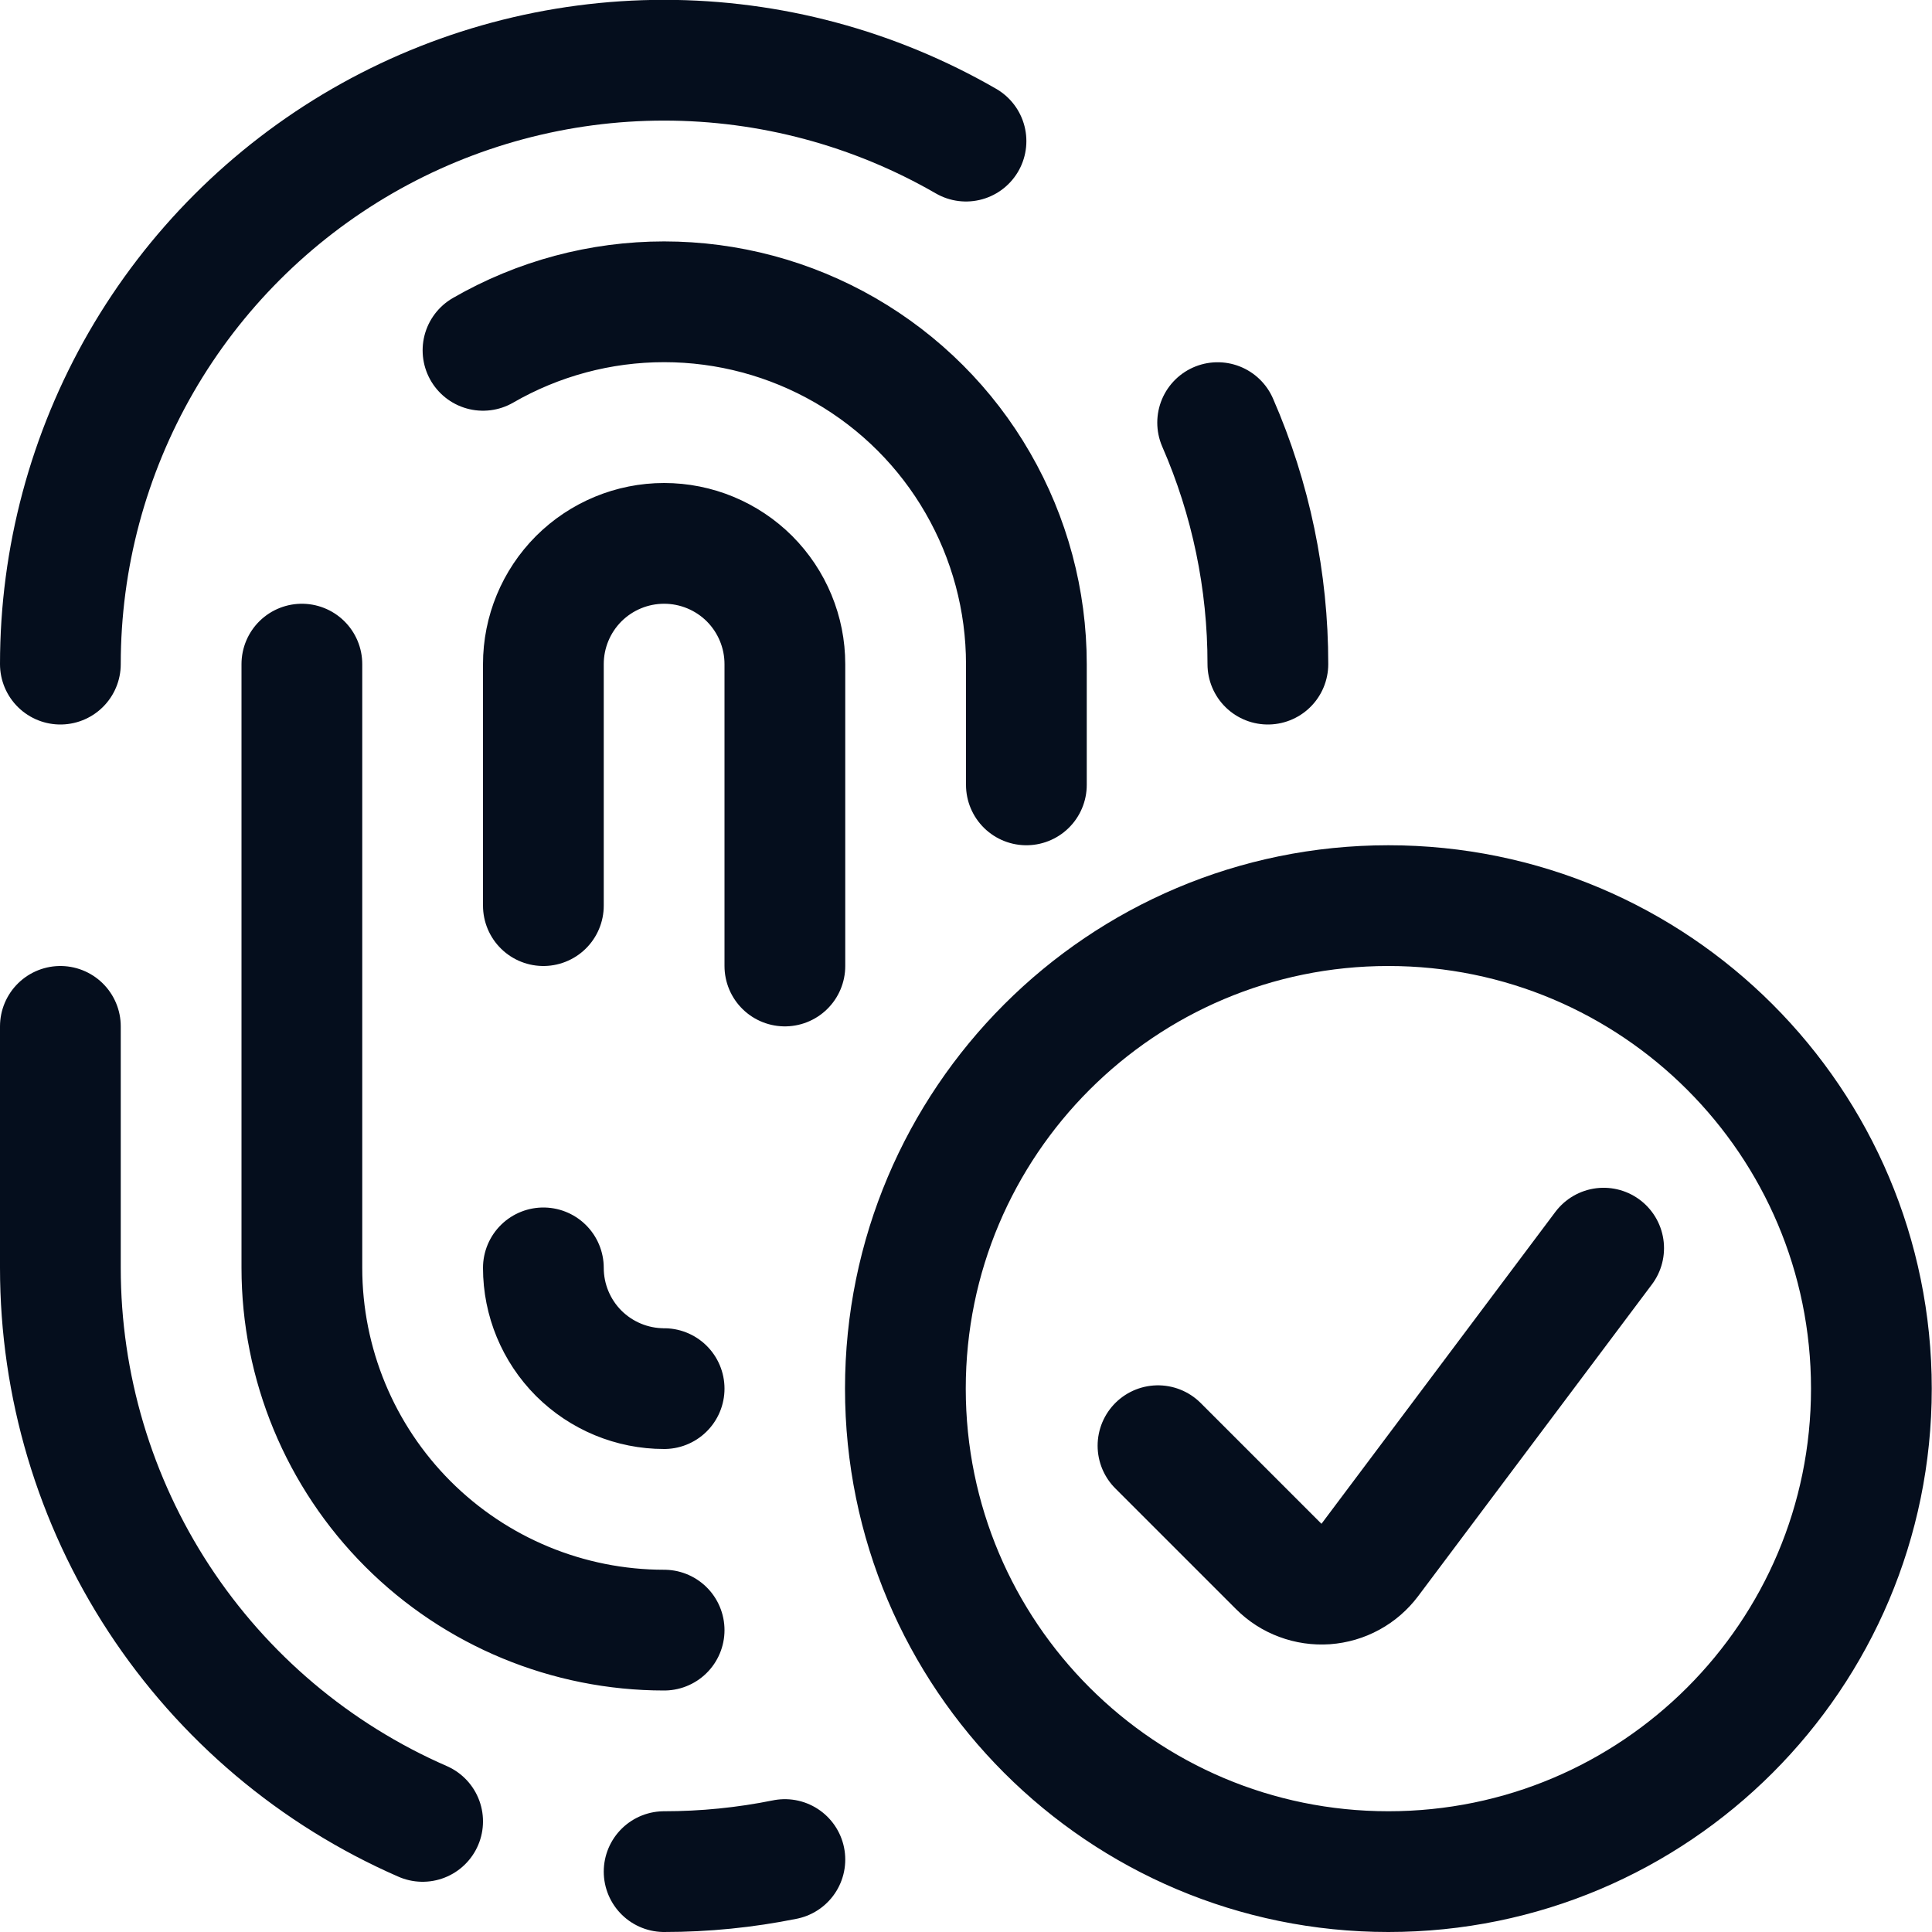 <svg width="24" height="24" viewBox="0 0 24 24" fill="none" xmlns="http://www.w3.org/2000/svg">
<g clip-path="url(#clip0_91_6945)">
<path d="M12 1.753C10.86 1.095 9.566 0.748 8.25 0.748C6.933 0.748 5.639 1.095 4.499 1.753C3.359 2.412 2.412 3.359 1.754 4.499C1.096 5.64 0.75 6.933 0.75 8.25M15.75 8.25C15.751 7.218 15.539 6.196 15.126 5.25M8.25 23.25C8.754 23.25 9.256 23.2 9.75 23.1M0.75 12.75V15.75C0.75 17.21 1.175 18.638 1.974 19.859C2.774 21.081 3.912 22.042 5.25 22.626M12.75 9.75V8.25C12.75 7.46 12.542 6.684 12.147 6C11.753 5.315 11.184 4.747 10.5 4.352C9.816 3.957 9.04 3.749 8.25 3.749C7.46 3.749 6.684 3.957 6 4.352M3.75 8.25V15.75C3.75 16.944 4.224 18.088 5.068 18.932C5.912 19.776 7.057 20.25 8.25 20.25M9.75 12V8.25C9.75 7.852 9.592 7.471 9.311 7.189C9.029 6.908 8.648 6.75 8.25 6.75C7.852 6.75 7.471 6.908 7.189 7.189C6.908 7.471 6.75 7.852 6.75 8.25V11.25M6.75 15.75C6.75 16.148 6.908 16.529 7.189 16.811C7.471 17.092 7.852 17.25 8.25 17.25M19.921 15.505L17.016 19.379C16.951 19.465 16.869 19.536 16.775 19.587C16.68 19.639 16.576 19.669 16.469 19.677C16.361 19.684 16.254 19.669 16.153 19.631C16.052 19.594 15.961 19.535 15.885 19.459L14.385 17.959M23.247 17.25C23.247 20.564 20.561 23.25 17.247 23.25C13.933 23.25 11.247 20.564 11.247 17.25C11.247 13.936 13.933 11.25 17.247 11.25C20.561 11.25 23.247 13.936 23.247 17.25Z" stroke="#050E1D" stroke-width="1.5" stroke-linecap="round" stroke-linejoin="round"/>
</g>
<defs>
<clipPath id="clip0_91_6945">
<rect width="24" height="24" fill="white"/>
</clipPath>
</defs>
</svg>
